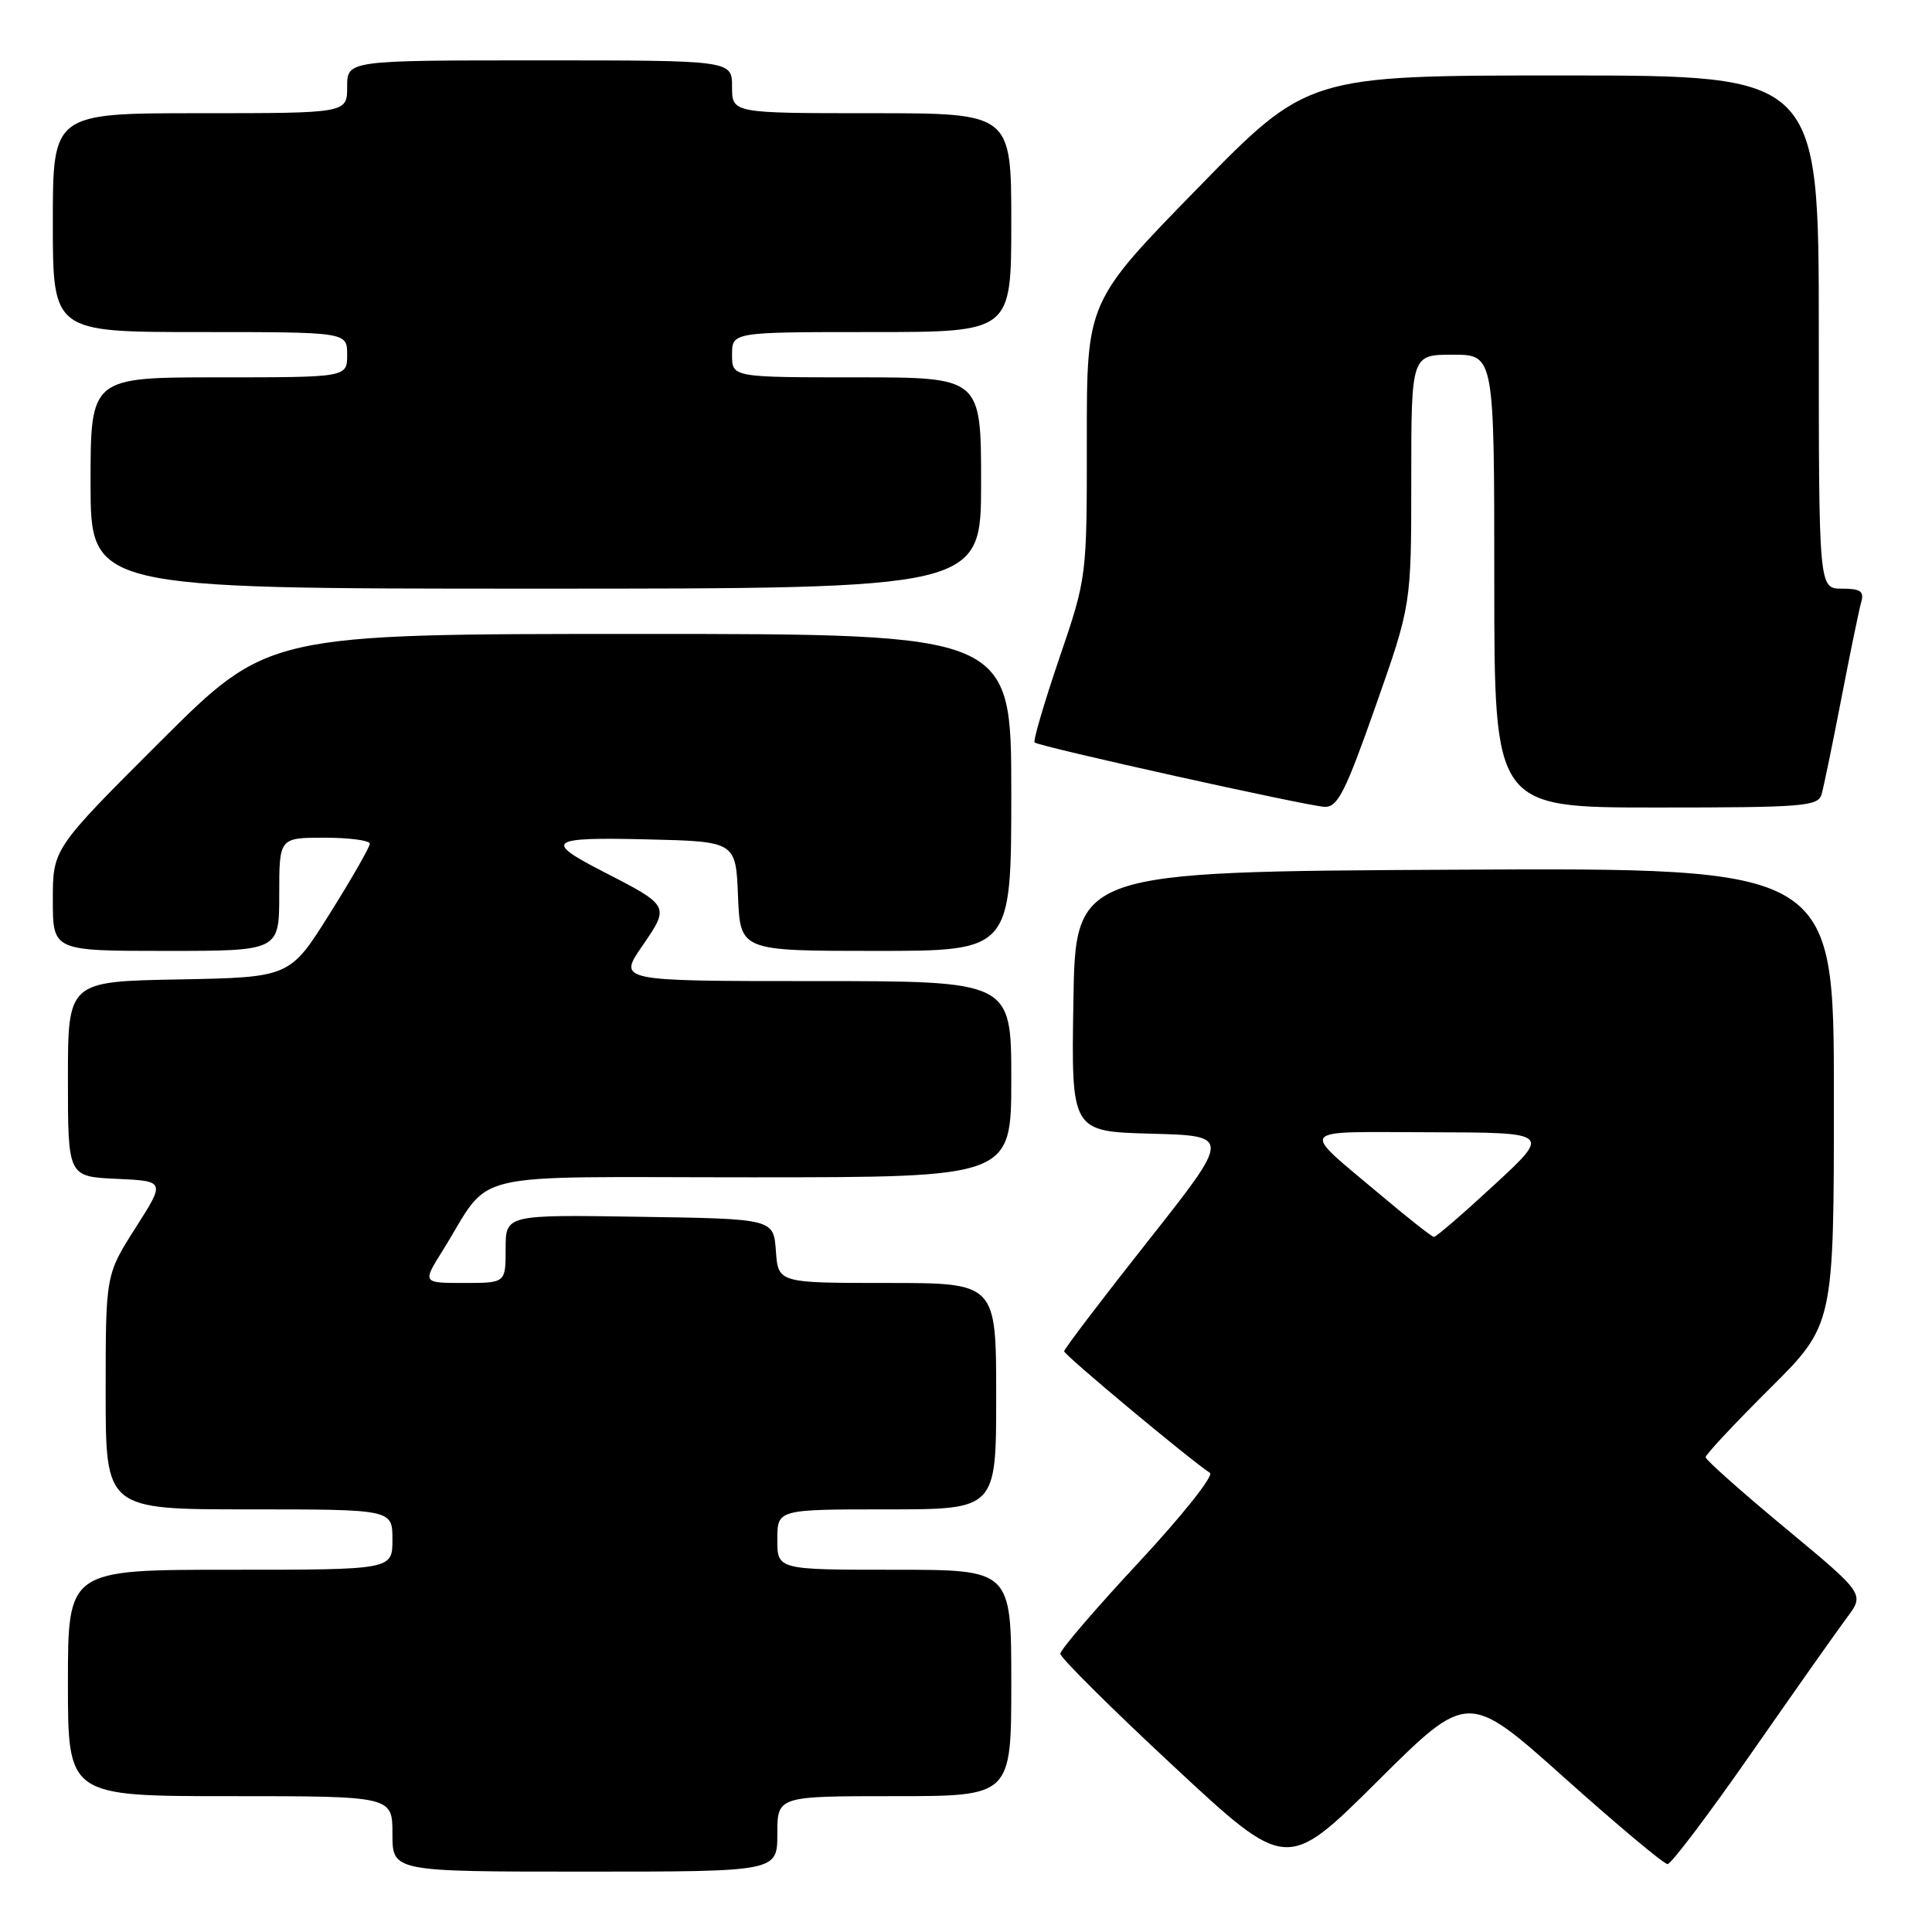 <?xml version="1.0" encoding="UTF-8" standalone="no"?>
<!DOCTYPE svg PUBLIC "-//W3C//DTD SVG 1.1//EN" "http://www.w3.org/Graphics/SVG/1.1/DTD/svg11.dtd" >
<svg xmlns="http://www.w3.org/2000/svg" xmlns:xlink="http://www.w3.org/1999/xlink" version="1.1" viewBox="0 0 256 256">
 <g >
 <path fill="currentColor"
d=" M 103.00 243.00 C 103.00 238.00 103.00 238.00 118.50 238.00 C 134.00 238.00 134.00 238.00 134.00 223.00 C 134.00 208.00 134.00 208.00 118.50 208.00 C 103.00 208.00 103.00 208.00 103.00 204.00 C 103.00 200.00 103.00 200.00 117.50 200.00 C 132.00 200.00 132.00 200.00 132.00 185.00 C 132.00 170.00 132.00 170.00 117.56 170.00 C 103.11 170.00 103.11 170.00 102.81 165.75 C 102.50 161.50 102.50 161.50 84.75 161.23 C 67.00 160.95 67.00 160.95 67.00 165.48 C 67.00 170.00 67.00 170.00 61.49 170.00 C 55.97 170.00 55.97 170.00 58.63 165.75 C 65.41 154.89 60.76 156.00 99.57 156.00 C 134.00 156.00 134.00 156.00 134.00 143.00 C 134.00 130.00 134.00 130.00 107.95 130.00 C 81.90 130.00 81.90 130.00 85.10 125.35 C 88.77 120.02 88.78 120.04 79.82 115.44 C 72.00 111.42 72.71 110.91 85.67 111.22 C 97.50 111.50 97.50 111.50 97.79 118.75 C 98.09 126.00 98.09 126.00 116.04 126.00 C 134.00 126.00 134.00 126.00 134.00 105.00 C 134.00 84.00 134.00 84.00 84.76 84.00 C 35.53 84.00 35.53 84.00 21.26 98.24 C 7.00 112.47 7.00 112.47 7.00 119.24 C 7.00 126.00 7.00 126.00 22.00 126.00 C 37.00 126.00 37.00 126.00 37.00 118.50 C 37.00 111.00 37.00 111.00 43.00 111.00 C 46.30 111.00 49.00 111.36 49.00 111.80 C 49.00 112.24 46.62 116.40 43.70 121.05 C 38.41 129.50 38.41 129.50 23.70 129.78 C 9.00 130.05 9.00 130.05 9.00 142.98 C 9.00 155.91 9.00 155.91 15.45 156.20 C 21.91 156.50 21.91 156.50 17.95 162.71 C 14.00 168.92 14.00 168.92 14.00 184.46 C 14.00 200.00 14.00 200.00 33.00 200.00 C 52.00 200.00 52.00 200.00 52.00 204.00 C 52.00 208.00 52.00 208.00 30.50 208.00 C 9.00 208.00 9.00 208.00 9.00 223.00 C 9.00 238.00 9.00 238.00 30.50 238.00 C 52.00 238.00 52.00 238.00 52.00 243.00 C 52.00 248.00 52.00 248.00 77.50 248.00 C 103.00 248.00 103.00 248.00 103.00 243.00 Z  M 207.29 235.56 C 214.32 241.85 220.47 247.00 220.96 247.00 C 221.44 247.00 226.45 240.36 232.10 232.25 C 237.75 224.14 243.43 216.08 244.72 214.35 C 247.08 211.21 247.08 211.21 236.54 202.46 C 230.74 197.65 226.00 193.43 226.00 193.09 C 226.00 192.74 229.82 188.65 234.50 184.00 C 243.00 175.54 243.00 175.54 243.00 145.26 C 243.00 114.98 243.00 114.98 192.75 115.24 C 142.50 115.50 142.50 115.50 142.23 132.72 C 141.95 149.93 141.95 149.93 152.54 150.22 C 163.13 150.50 163.13 150.50 152.07 164.50 C 145.98 172.20 141.01 178.75 141.00 179.05 C 141.00 179.53 157.60 193.38 160.32 195.16 C 160.87 195.52 156.65 200.83 150.91 207.00 C 145.19 213.14 140.50 218.60 140.50 219.13 C 140.50 219.65 147.25 226.36 155.50 234.03 C 170.49 247.98 170.49 247.98 182.50 236.05 C 194.50 224.12 194.50 224.12 207.29 235.56 Z  M 182.27 93.58 C 187.00 80.15 187.00 80.15 187.00 63.58 C 187.00 47.00 187.00 47.00 192.50 47.00 C 198.00 47.00 198.00 47.00 198.00 77.00 C 198.00 107.00 198.00 107.00 219.43 107.00 C 238.99 107.00 240.91 106.85 241.37 105.25 C 241.65 104.29 242.83 98.55 244.00 92.50 C 245.17 86.45 246.35 80.71 246.63 79.75 C 247.03 78.35 246.51 78.00 244.07 78.00 C 241.00 78.00 241.00 78.00 241.00 44.00 C 241.00 10.00 241.00 10.00 207.14 10.00 C 173.27 10.00 173.27 10.00 158.64 25.00 C 144.00 39.99 144.00 39.99 144.01 58.25 C 144.02 76.50 144.02 76.50 140.35 87.26 C 138.34 93.18 136.87 98.18 137.09 98.38 C 137.71 98.93 173.21 106.81 175.52 106.91 C 177.24 106.99 178.27 104.95 182.27 93.58 Z  M 130.00 64.00 C 130.00 50.00 130.00 50.00 113.50 50.00 C 97.00 50.00 97.00 50.00 97.00 47.00 C 97.00 44.00 97.00 44.00 115.50 44.00 C 134.00 44.00 134.00 44.00 134.00 29.50 C 134.00 15.00 134.00 15.00 115.50 15.00 C 97.00 15.00 97.00 15.00 97.00 11.50 C 97.00 8.00 97.00 8.00 71.50 8.00 C 46.00 8.00 46.00 8.00 46.00 11.50 C 46.00 15.00 46.00 15.00 26.50 15.00 C 7.00 15.00 7.00 15.00 7.00 29.50 C 7.00 44.00 7.00 44.00 26.50 44.00 C 46.00 44.00 46.00 44.00 46.00 47.00 C 46.00 50.00 46.00 50.00 29.00 50.00 C 12.00 50.00 12.00 50.00 12.00 64.00 C 12.00 78.00 12.00 78.00 71.00 78.00 C 130.00 78.00 130.00 78.00 130.00 64.00 Z  M 183.00 158.39 C 172.09 149.20 171.48 150.00 189.54 150.03 C 205.50 150.07 205.50 150.07 198.00 157.00 C 193.88 160.81 190.28 163.92 190.00 163.90 C 189.72 163.88 186.57 161.40 183.00 158.39 Z "/>
</g>
</svg>